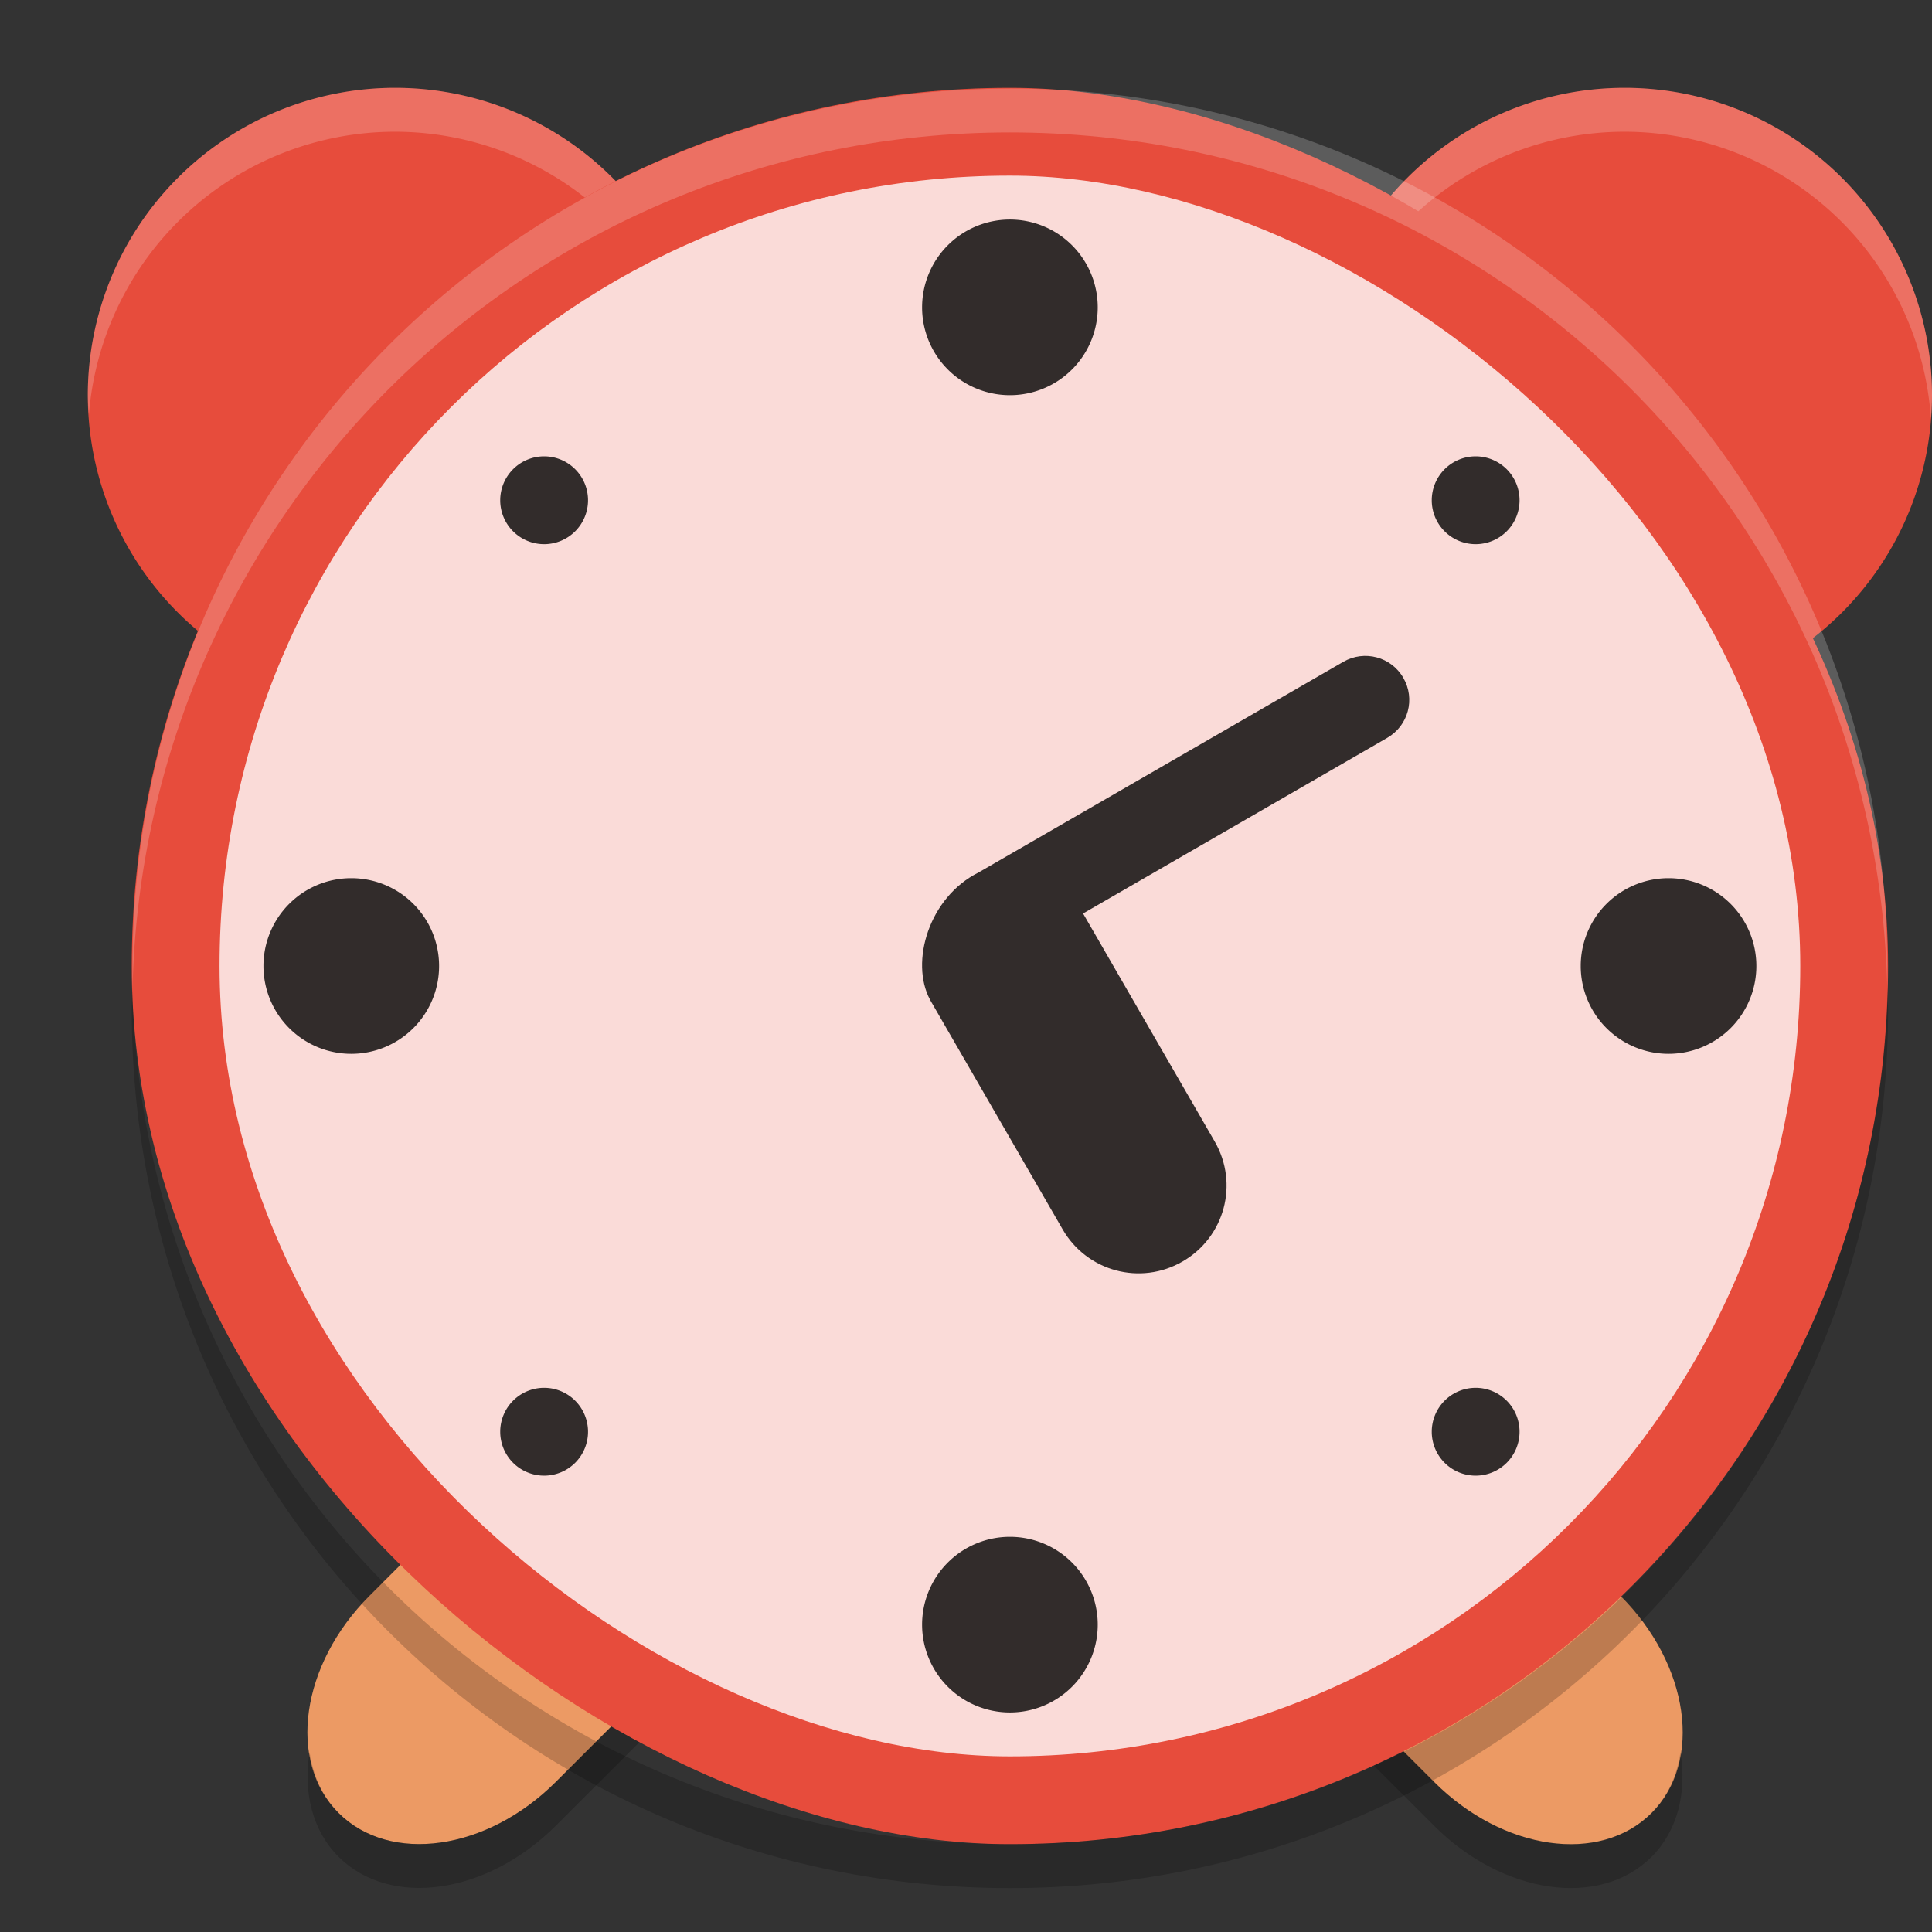 <?xml version="1.0" encoding="UTF-8" standalone="no"?>
<svg id="svg2817" xmlns:rdf="http://www.w3.org/1999/02/22-rdf-syntax-ns#" xmlns="http://www.w3.org/2000/svg" height="22" width="22" version="1.0" xmlns:cc="http://creativecommons.org/ns#" xmlns:dc="http://purl.org/dc/elements/1.1/">
    <rect width="100%" height="100%" fill="#333333" stroke="none"/>
    <path id="rect4500" fill="#ec9a64" d="m7.97 15.342c-0.536-0.028-1.15 0.217-1.64 0.707l-2.121 2.121c-0.783 0.783-0.941 1.887-0.354 2.474s1.691 0.43 2.474-0.353l2.121-2.121c0.783-0.783 0.941-1.887 0.353-2.475-0.22-0.22-0.514-0.336-0.835-0.353zm6.72 0c-0.321 0.017-0.614 0.133-0.834 0.354-0.588 0.588-0.43 1.691 0.354 2.475l2.121 2.121c0.783 0.783 1.887 0.941 2.475 0.354s0.43-1.691-0.354-2.475l-2.121-2.121c-0.49-0.49-1.105-0.735-1.641-0.707z"/>
    <path id="path4471" opacity=".2" d="m9.135 16.89c-0.07 0.438-0.301 0.897-0.684 1.28l-2.121 2.121c-0.784 0.783-1.887 0.941-2.475 0.353-0.187-0.187-0.29-0.429-0.33-0.694-0.073 0.458 0.03 0.893 0.33 1.193 0.588 0.588 1.691 0.43 2.475-0.354l2.121-2.121c0.534-0.534 0.769-1.214 0.683-1.78zm4.391 0c-0.085 0.567 0.15 1.246 0.684 1.78l2.121 2.121c0.783 0.783 1.887 0.941 2.475 0.354 0.3-0.3 0.403-0.735 0.33-1.193-0.04 0.265-0.143 0.506-0.33 0.693-0.588 0.588-1.691 0.43-2.475-0.354l-2.121-2.121c-0.383-0.383-0.614-0.842-0.683-1.28z"/>
    <path id="path4366" fill="#e74c3c" d="m4.5 1a3.5 3.5 0 0 0 -3.5 3.5 3.5 3.5 0 0 0 3.5 3.5 3.5 3.5 0 0 0 3.5 -3.5 3.5 3.5 0 0 0 -3.5 -3.5zm14 0a3.5 3.5 0 0 0 -3.5 3.5 3.5 3.5 0 0 0 3.5 3.5 3.5 3.5 0 0 0 3.5 -3.5 3.5 3.5 0 0 0 -3.5 -3.5z"/>
    <path id="path4369" opacity=".2" d="m4.5 1a3.5 3.5 0 0 0 -3.5 3.5 3.5 3.5 0 0 0 0.012 0.225 3.5 3.5 0 0 1 3.488 -3.225 3.5 3.5 0 0 1 3.488 3.275 3.5 3.5 0 0 0 0.012 -0.275 3.5 3.5 0 0 0 -3.5 -3.5zm14 0a3.5 3.5 0 0 0 -3.5 3.5 3.5 3.5 0 0 0 0.012 0.225 3.5 3.5 0 0 1 3.488 -3.225 3.5 3.5 0 0 1 3.488 3.275 3.5 3.5 0 0 0 0.012 -0.275 3.5 3.5 0 0 0 -3.5 -3.5z" fill="#fff"/>
    <rect id="rect4203-9" transform="matrix(0,-1,-1,0,0,0)" rx="10" ry="10" height="20" width="20" y="-21.5" x="-21" fill="#e74c3c"/>
    <path id="rect4063" opacity=".2" fill="#fff" d="m11.5 1.009c-5.535 0-9.991 4.456-9.991 9.991 0 0.084-0.002 0.167 0 0.25 0.132-5.418 4.54-9.742 9.991-9.742s9.859 4.323 9.991 9.741c0.002-0.083 0-0.166 0-0.25 0-5.535-4.456-9.991-9.991-9.991z"/>
    <rect id="rect4514" opacity=".8" ry="9" rx="9" transform="matrix(0,-1,-1,0,0,0)" height="18" width="18" y="-20.5" x="-20" fill="#fff"/>
    <g id="g4522" transform="matrix(.5 0 0 .5 -.5 -.5)">
        <path id="path4518" opacity=".8" d="m24 6a2 2 0 0 0 -2 2 2 2 0 0 0 2 2 2 2 0 0 0 2 -2 2 2 0 0 0 -2 -2zm-10.592 5.393a1 1 0 0 0 -0.723 0.293 1 1 0 0 0 0 1.414 1 1 0 0 0 1.414 0 1 1 0 0 0 0 -1.414 1 1 0 0 0 -0.691 -0.293zm21.213 0a1 1 0 0 0 -0.721 0.293 1 1 0 0 0 0 1.414 1 1 0 0 0 1.414 0 1 1 0 0 0 0 -1.414 1 1 0 0 0 -0.693 -0.293zm-25.621 9.607a2 2 0 0 0 -2 2 2 2 0 0 0 2 2 2 2 0 0 0 2 -2 2 2 0 0 0 -2 -2zm30 0a2 2 0 0 0 -2 2 2 2 0 0 0 2 2 2 2 0 0 0 2 -2 2 2 0 0 0 -2 -2zm-25.592 11.607a1 1 0 0 0 -0.723 0.293 1 1 0 0 0 0 1.414 1 1 0 0 0 1.414 0 1 1 0 0 0 0 -1.414 1 1 0 0 0 -0.691 -0.293zm21.213 0a1 1 0 0 0 -0.721 0.293 1 1 0 0 0 0 1.414 1 1 0 0 0 1.414 0 1 1 0 0 0 0 -1.414 1 1 0 0 0 -0.693 -0.293zm-10.621 3.393a2 2 0 0 0 -2 2 2 2 0 0 0 2 2 2 2 0 0 0 2 -2 2 2 0 0 0 -2 -2z"/>
    </g>
    <path id="rect4556" opacity=".8" d="m10.59 11.384 1.511 2.616c0.277 0.479 0.886 0.642 1.365 0.365 0.48-0.277 0.643-0.885 0.367-1.365l-1.5-2.598 3.464-2c0.24-0.139 0.322-0.443 0.183-0.683-0.138-0.24-0.443-0.321-0.683-0.183l-4.154 2.399c-0.567 0.283-0.782 1.021-0.553 1.448z"/>
    <path id="rect4466" opacity=".2" d="m1.506 11.25c-0.002 0.084-0.006 0.166-0.006 0.25 0 5.54 4.46 10 10 10s10-4.46 10-10c0-0.084-0.004-0.167-0.006-0.25-0.132 5.423-4.538 9.75-9.994 9.75-5.456 0-9.862-4.327-9.994-9.75z"/>
</svg>
